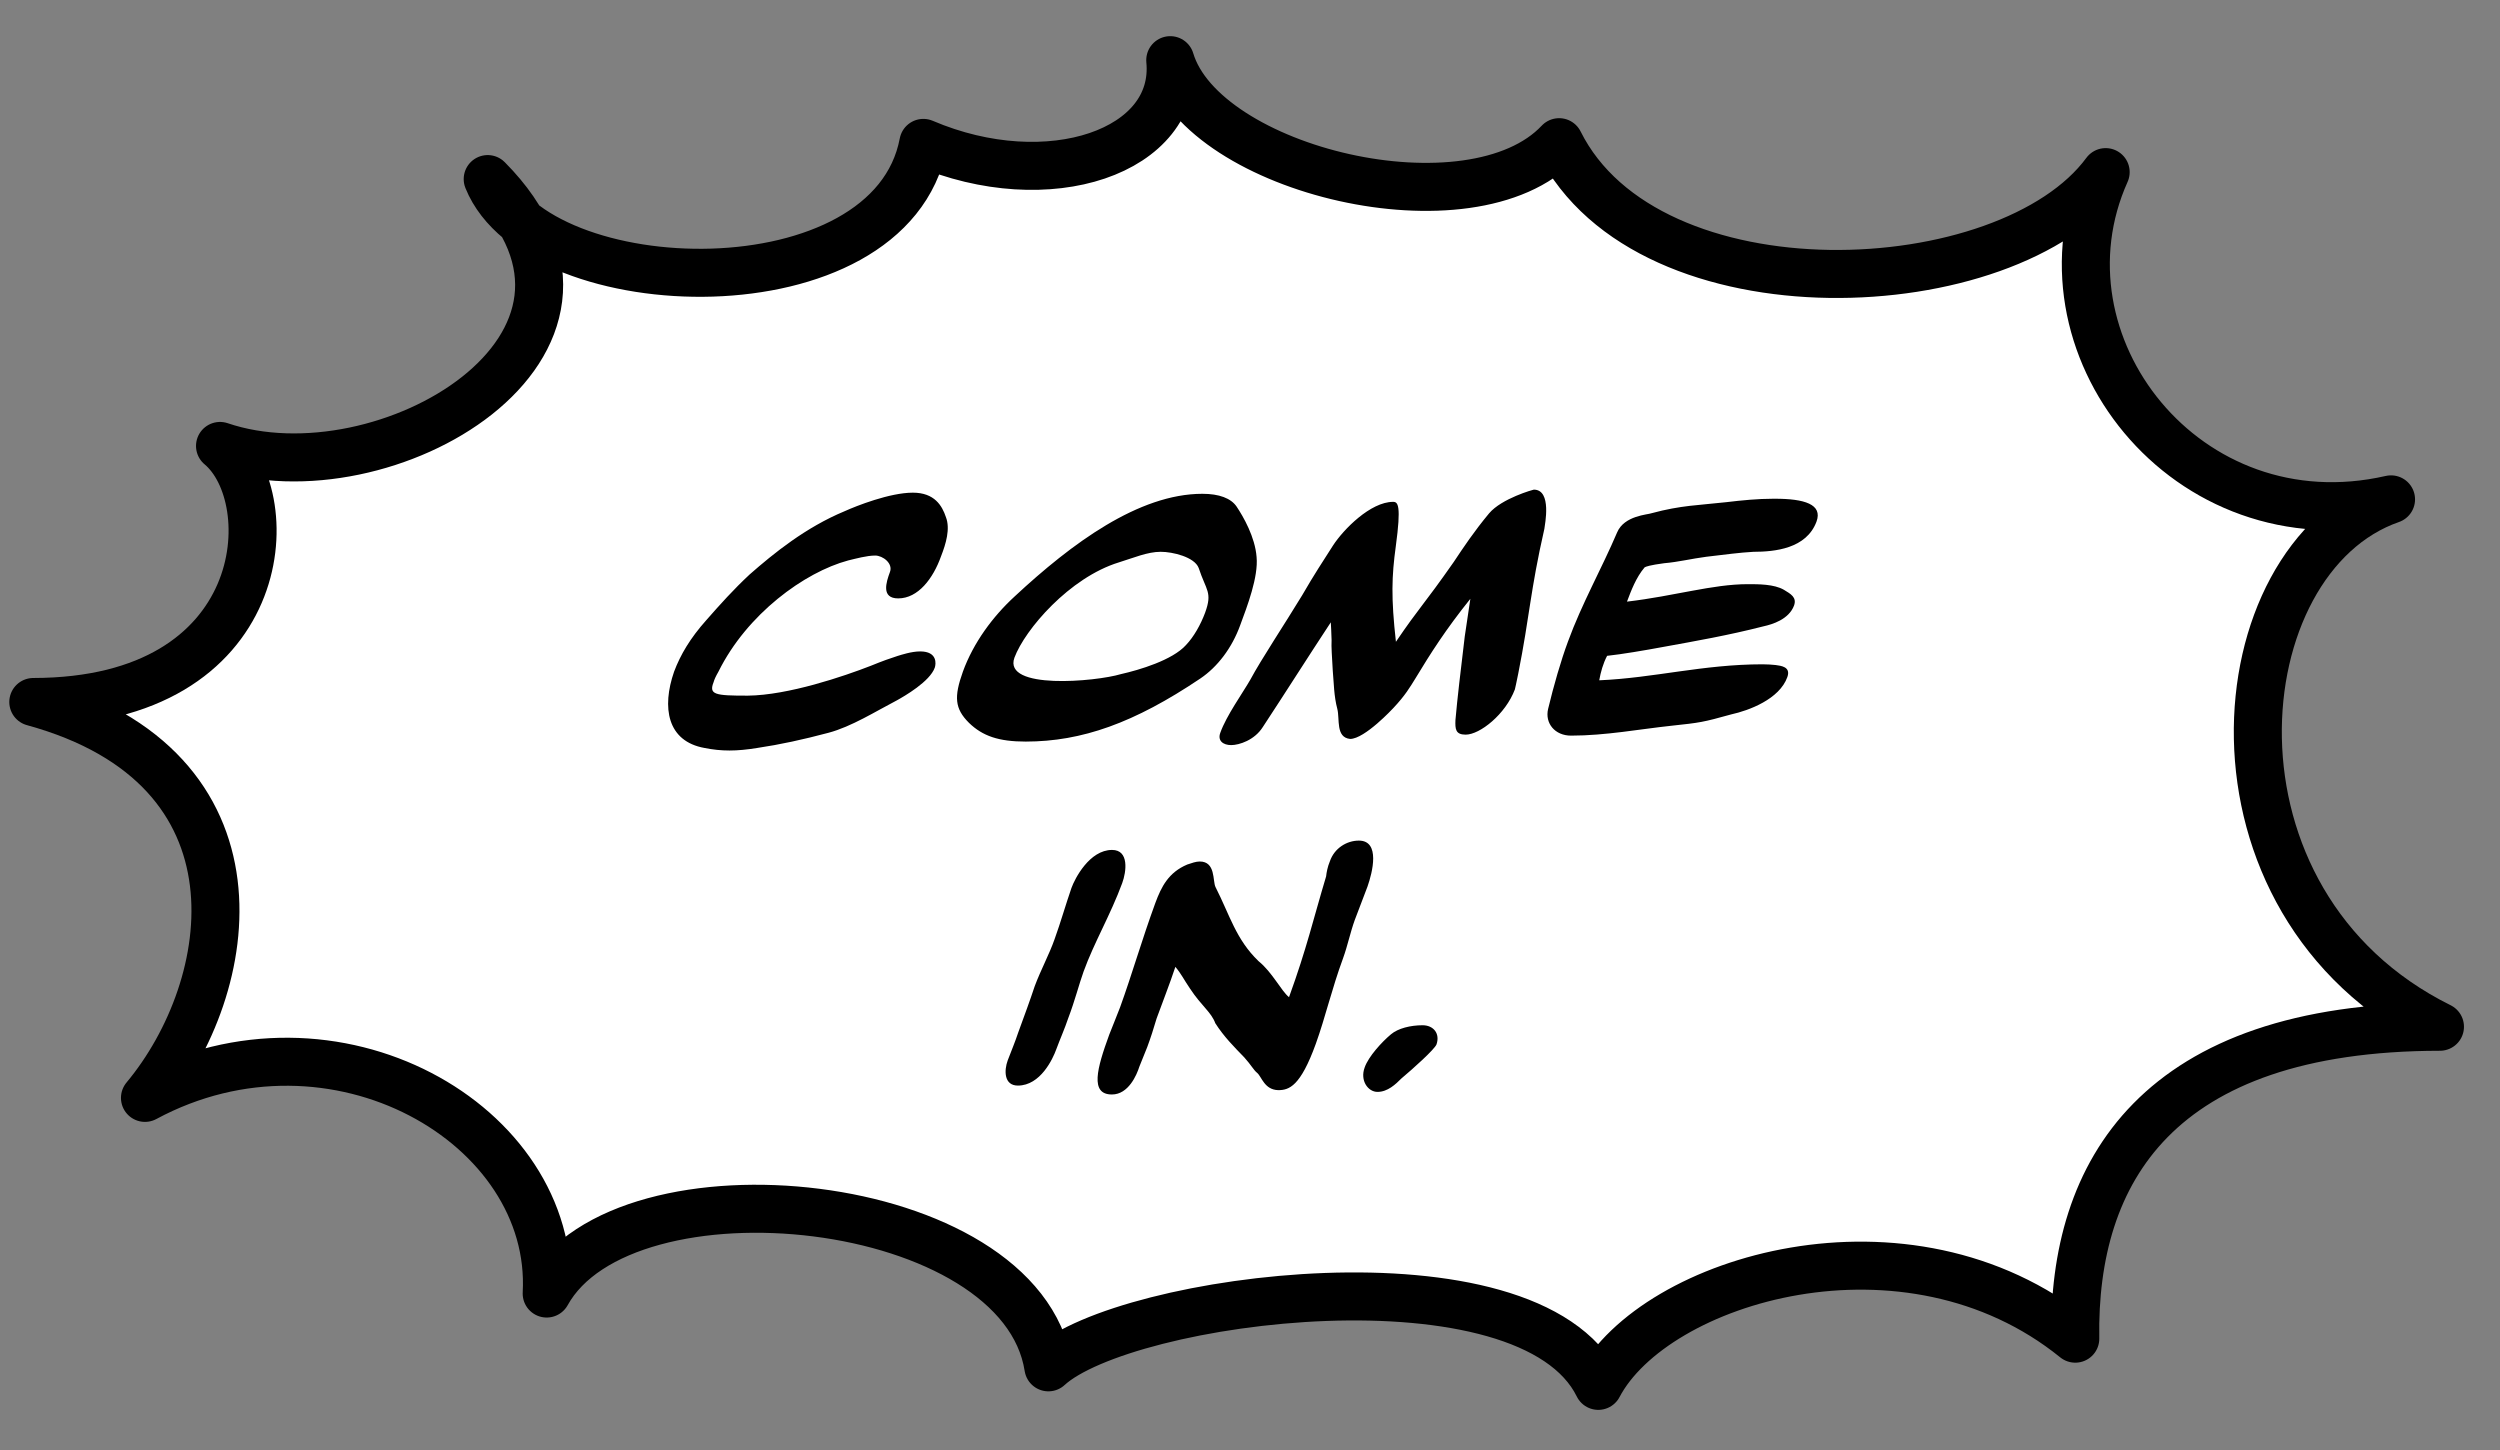 <svg width="150" height="87" viewBox="0 0 150 87" fill="none" xmlns="http://www.w3.org/2000/svg">
<rect x="0" y="0" width="150" height="87" fill="#808080" stroke="none"/>
<path d="M55.401 8.574C62.928 11.785 70.745 9.082 70.215 3.61C72.196 10.24 88.293 14.122 93.548 8.531C98.891 19.25 120.481 18.29 126.34 10.327C121.726 20.61 131.169 32.767 143.462 29.962C133.269 33.506 131.371 54.158 146.398 61.605C129.428 61.624 124.348 70.317 124.517 80.32C114.428 72.156 99.261 76.752 95.898 83.152C91.703 74.619 67.475 77.832 62.904 82.04C61.272 71.605 37.453 69.194 32.801 77.612C33.357 67.47 20.047 59.767 8.698 65.873C14.27 59.187 16.365 46.058 1.998 42.12C16.299 42.104 16.974 29.897 13.201 26.757C22.203 29.817 36.4 22.215 31.256 13.297C30.344 12.566 29.652 11.712 29.262 10.745C30.113 11.602 30.771 12.456 31.256 13.297C37.423 18.241 53.693 17.596 55.401 8.574Z" fill="white"/>
<path d="M29.262 10.745C39.126 20.684 23.053 30.106 13.201 26.757C16.974 29.897 16.299 42.104 1.998 42.12C16.365 46.058 14.27 59.187 8.698 65.873C20.047 59.767 33.357 67.47 32.801 77.612C37.453 69.194 61.272 71.605 62.904 82.04C67.475 77.832 91.703 74.619 95.898 83.152C99.261 76.752 114.428 72.156 124.517 80.32C124.348 70.317 129.428 61.624 146.398 61.605C131.371 54.158 133.269 33.506 143.462 29.962C131.169 32.767 121.726 20.61 126.34 10.327C120.481 18.29 98.891 19.25 93.548 8.531C88.293 14.122 72.196 10.24 70.215 3.61C70.745 9.082 62.928 11.785 55.401 8.574C53.44 18.931 32.29 18.248 29.262 10.745Z" stroke="black" stroke-width="2.881" stroke-linecap="round" stroke-linejoin="round"/>
<path d="M42.279 44.88C43.295 45.082 44.198 45.081 45.439 44.877C46.816 44.672 48.17 44.377 49.705 43.968C51.081 43.605 52.547 42.678 53.811 42.022C54.262 41.773 55.796 40.891 56.088 40.055C56.156 39.852 56.267 39.084 55.206 39.085C54.687 39.086 54.078 39.29 53.852 39.358C53.424 39.494 52.972 39.653 52.25 39.947C50.626 40.581 47.286 41.714 44.871 41.739C42.885 41.742 42.523 41.675 42.816 40.929C42.861 40.771 42.928 40.613 43.108 40.297C44.82 36.841 48.27 34.331 50.888 33.628C51.362 33.514 52.016 33.333 52.513 33.333C52.965 33.332 53.597 33.805 53.395 34.325C53.17 34.934 52.855 35.905 53.893 35.904C55.09 35.903 55.991 34.705 56.464 33.373C56.756 32.627 57.026 31.724 56.754 31.025C56.528 30.348 56.075 29.558 54.766 29.56C53.389 29.561 51.381 30.354 50.681 30.671C48.335 31.645 46.418 33.205 44.975 34.471C44.005 35.375 43.216 36.256 42.382 37.205C41.413 38.29 40.827 39.284 40.445 40.3C39.702 42.446 40.021 44.477 42.279 44.88ZM61.549 44.495C64.912 44.491 68.049 43.381 72.018 40.712C73.056 40.011 73.912 38.882 74.407 37.526C74.834 36.375 75.51 34.613 75.395 33.417C75.303 32.221 74.602 31.002 74.195 30.393C73.856 29.897 73.156 29.627 72.14 29.628C68.325 29.633 64.31 32.595 60.883 35.783C59.575 36.981 58.403 38.562 57.773 40.301C57.234 41.814 57.28 42.514 58.139 43.371C58.952 44.16 59.923 44.497 61.549 44.495ZM69.638 33.108C70.361 33.107 71.67 33.421 71.92 34.076C72.373 35.452 72.757 35.519 72.307 36.762C72.037 37.484 71.631 38.207 71.158 38.704C70.346 39.608 68.361 40.198 67.255 40.447C65.743 40.901 60.168 41.404 60.865 39.462C61.495 37.768 64.177 34.65 67.133 33.743C68.013 33.471 68.848 33.109 69.638 33.108ZM73.875 44.706C74.349 44.705 75.274 44.41 75.77 43.62C77.122 41.564 78.451 39.463 79.848 37.339C79.871 37.61 79.871 37.858 79.895 38.4C79.873 38.874 79.918 39.303 79.965 40.228C80.033 40.996 80.034 41.763 80.238 42.531C80.397 43.14 80.128 44.246 81.008 44.336C81.888 44.334 83.579 42.504 83.602 42.481C84.323 41.713 84.594 41.238 84.931 40.696C85.832 39.205 86.734 37.782 88.221 35.929C88.109 36.719 87.975 37.577 87.885 38.187C87.64 40.241 87.439 41.912 87.327 43.199C87.305 43.741 87.329 44.079 87.938 44.079C88.796 44.078 90.329 42.857 90.892 41.366C90.937 41.208 90.959 41.05 91.094 40.418C91.789 36.918 91.81 35.473 92.663 31.725C92.685 31.499 93.134 29.377 92.028 29.378C92.005 29.378 90.11 29.899 89.344 30.803C88.442 31.888 87.811 32.837 87.225 33.718C85.377 36.361 85.197 36.384 83.755 38.508C83.458 35.845 83.502 34.581 83.748 32.774C84.083 30.313 83.88 30.11 83.586 30.111C82.232 30.113 80.609 31.762 79.978 32.734C79.347 33.728 78.874 34.428 78.13 35.716C77.117 37.388 75.675 39.556 75.022 40.776C74.571 41.567 73.58 42.945 73.22 43.962C73.04 44.436 73.379 44.706 73.875 44.706ZM94.265 44.138C96.342 44.136 98.373 43.749 100.292 43.544C102.007 43.361 102.165 43.339 103.88 42.862C104.918 42.635 106.768 41.956 107.241 40.623C107.466 39.991 106.834 39.947 106.54 39.902C106.314 39.88 106.066 39.857 105.75 39.858C102.161 39.862 99.25 40.678 95.954 40.818C96.044 40.321 96.179 39.824 96.426 39.35C97.284 39.259 98.638 39.031 99.857 38.804C101.73 38.463 103.694 38.122 105.815 37.578C106.334 37.464 107.327 37.169 107.642 36.334C107.822 35.837 107.438 35.634 107.031 35.386C106.444 35.048 105.518 35.05 104.864 35.05C102.742 35.053 100.508 35.756 97.619 36.098C97.866 35.443 98.159 34.653 98.677 34.042C98.745 33.997 98.993 33.907 99.851 33.793C100.686 33.724 101.498 33.52 102.378 33.406C103.552 33.269 104.365 33.155 105.2 33.109C106.487 33.107 108.383 32.924 108.99 31.298C109.372 30.259 108.266 29.922 106.483 29.924L106.392 29.924C105.467 29.925 104.519 30.017 103.571 30.131C101.946 30.314 100.862 30.315 99.102 30.791C98.876 30.882 97.454 30.929 97.027 31.945C96.104 34.113 94.91 36.214 94.078 38.495C93.65 39.647 93.223 41.137 92.886 42.537C92.684 43.395 93.295 44.14 94.265 44.138ZM61.074 65.135C62.428 65.133 63.171 63.529 63.374 62.965C63.599 62.355 63.891 61.7 64.094 61.09C64.499 60.029 64.746 59.035 65.016 58.29C65.646 56.551 66.637 54.879 67.334 52.982C67.582 52.305 67.761 50.995 66.722 50.996C65.368 50.998 64.49 52.715 64.287 53.279C63.95 54.251 63.635 55.357 63.275 56.351C62.96 57.254 62.442 58.203 62.082 59.174C61.79 60.055 61.498 60.845 61.093 61.952C60.913 62.494 60.688 63.036 60.463 63.623C60.238 64.233 60.239 65.136 61.074 65.135ZM66.716 65.669C67.71 65.668 68.205 64.494 68.362 63.997C68.52 63.613 68.677 63.229 68.835 62.822C69.037 62.28 69.217 61.716 69.397 61.106C69.757 60.112 70.162 59.096 70.522 58.012C70.884 58.441 71.019 58.756 71.404 59.32C72.105 60.38 72.67 60.718 72.919 61.395C73.439 62.207 74.049 62.816 74.66 63.447C75.067 63.898 75.225 64.214 75.428 64.372C75.7 64.597 75.859 65.387 76.694 65.409C77.349 65.408 78.025 65.181 78.948 62.629C79.533 61.003 79.892 59.377 80.589 57.48C80.859 56.735 81.016 55.945 81.286 55.2C81.534 54.545 81.781 53.89 82.051 53.19C82.344 52.354 82.838 50.434 81.529 50.436C80.806 50.437 80.062 50.889 79.792 51.68C79.657 51.996 79.59 52.357 79.567 52.583C78.781 55.203 78.421 56.851 77.341 59.832C76.867 59.449 76.346 58.343 75.51 57.667C74.154 56.36 73.791 54.915 72.931 53.224C72.75 52.862 72.952 51.688 71.981 51.69C71.756 51.69 71.507 51.781 71.237 51.871C70.109 52.347 69.681 53.205 69.321 54.176C68.511 56.389 67.927 58.444 67.207 60.432C67.004 60.974 66.779 61.493 66.554 62.08C65.812 64.113 65.385 65.671 66.716 65.669ZM82.65 65.514C83.259 65.513 83.733 65.061 84.093 64.7C84.77 64.134 86.078 62.959 86.19 62.665C86.415 62.01 86.008 61.514 85.353 61.515C84.631 61.516 83.886 61.698 83.458 62.059C82.917 62.511 82.105 63.393 81.88 64.048C81.588 64.838 82.085 65.515 82.65 65.514Z" fill="black"/>
</svg>
